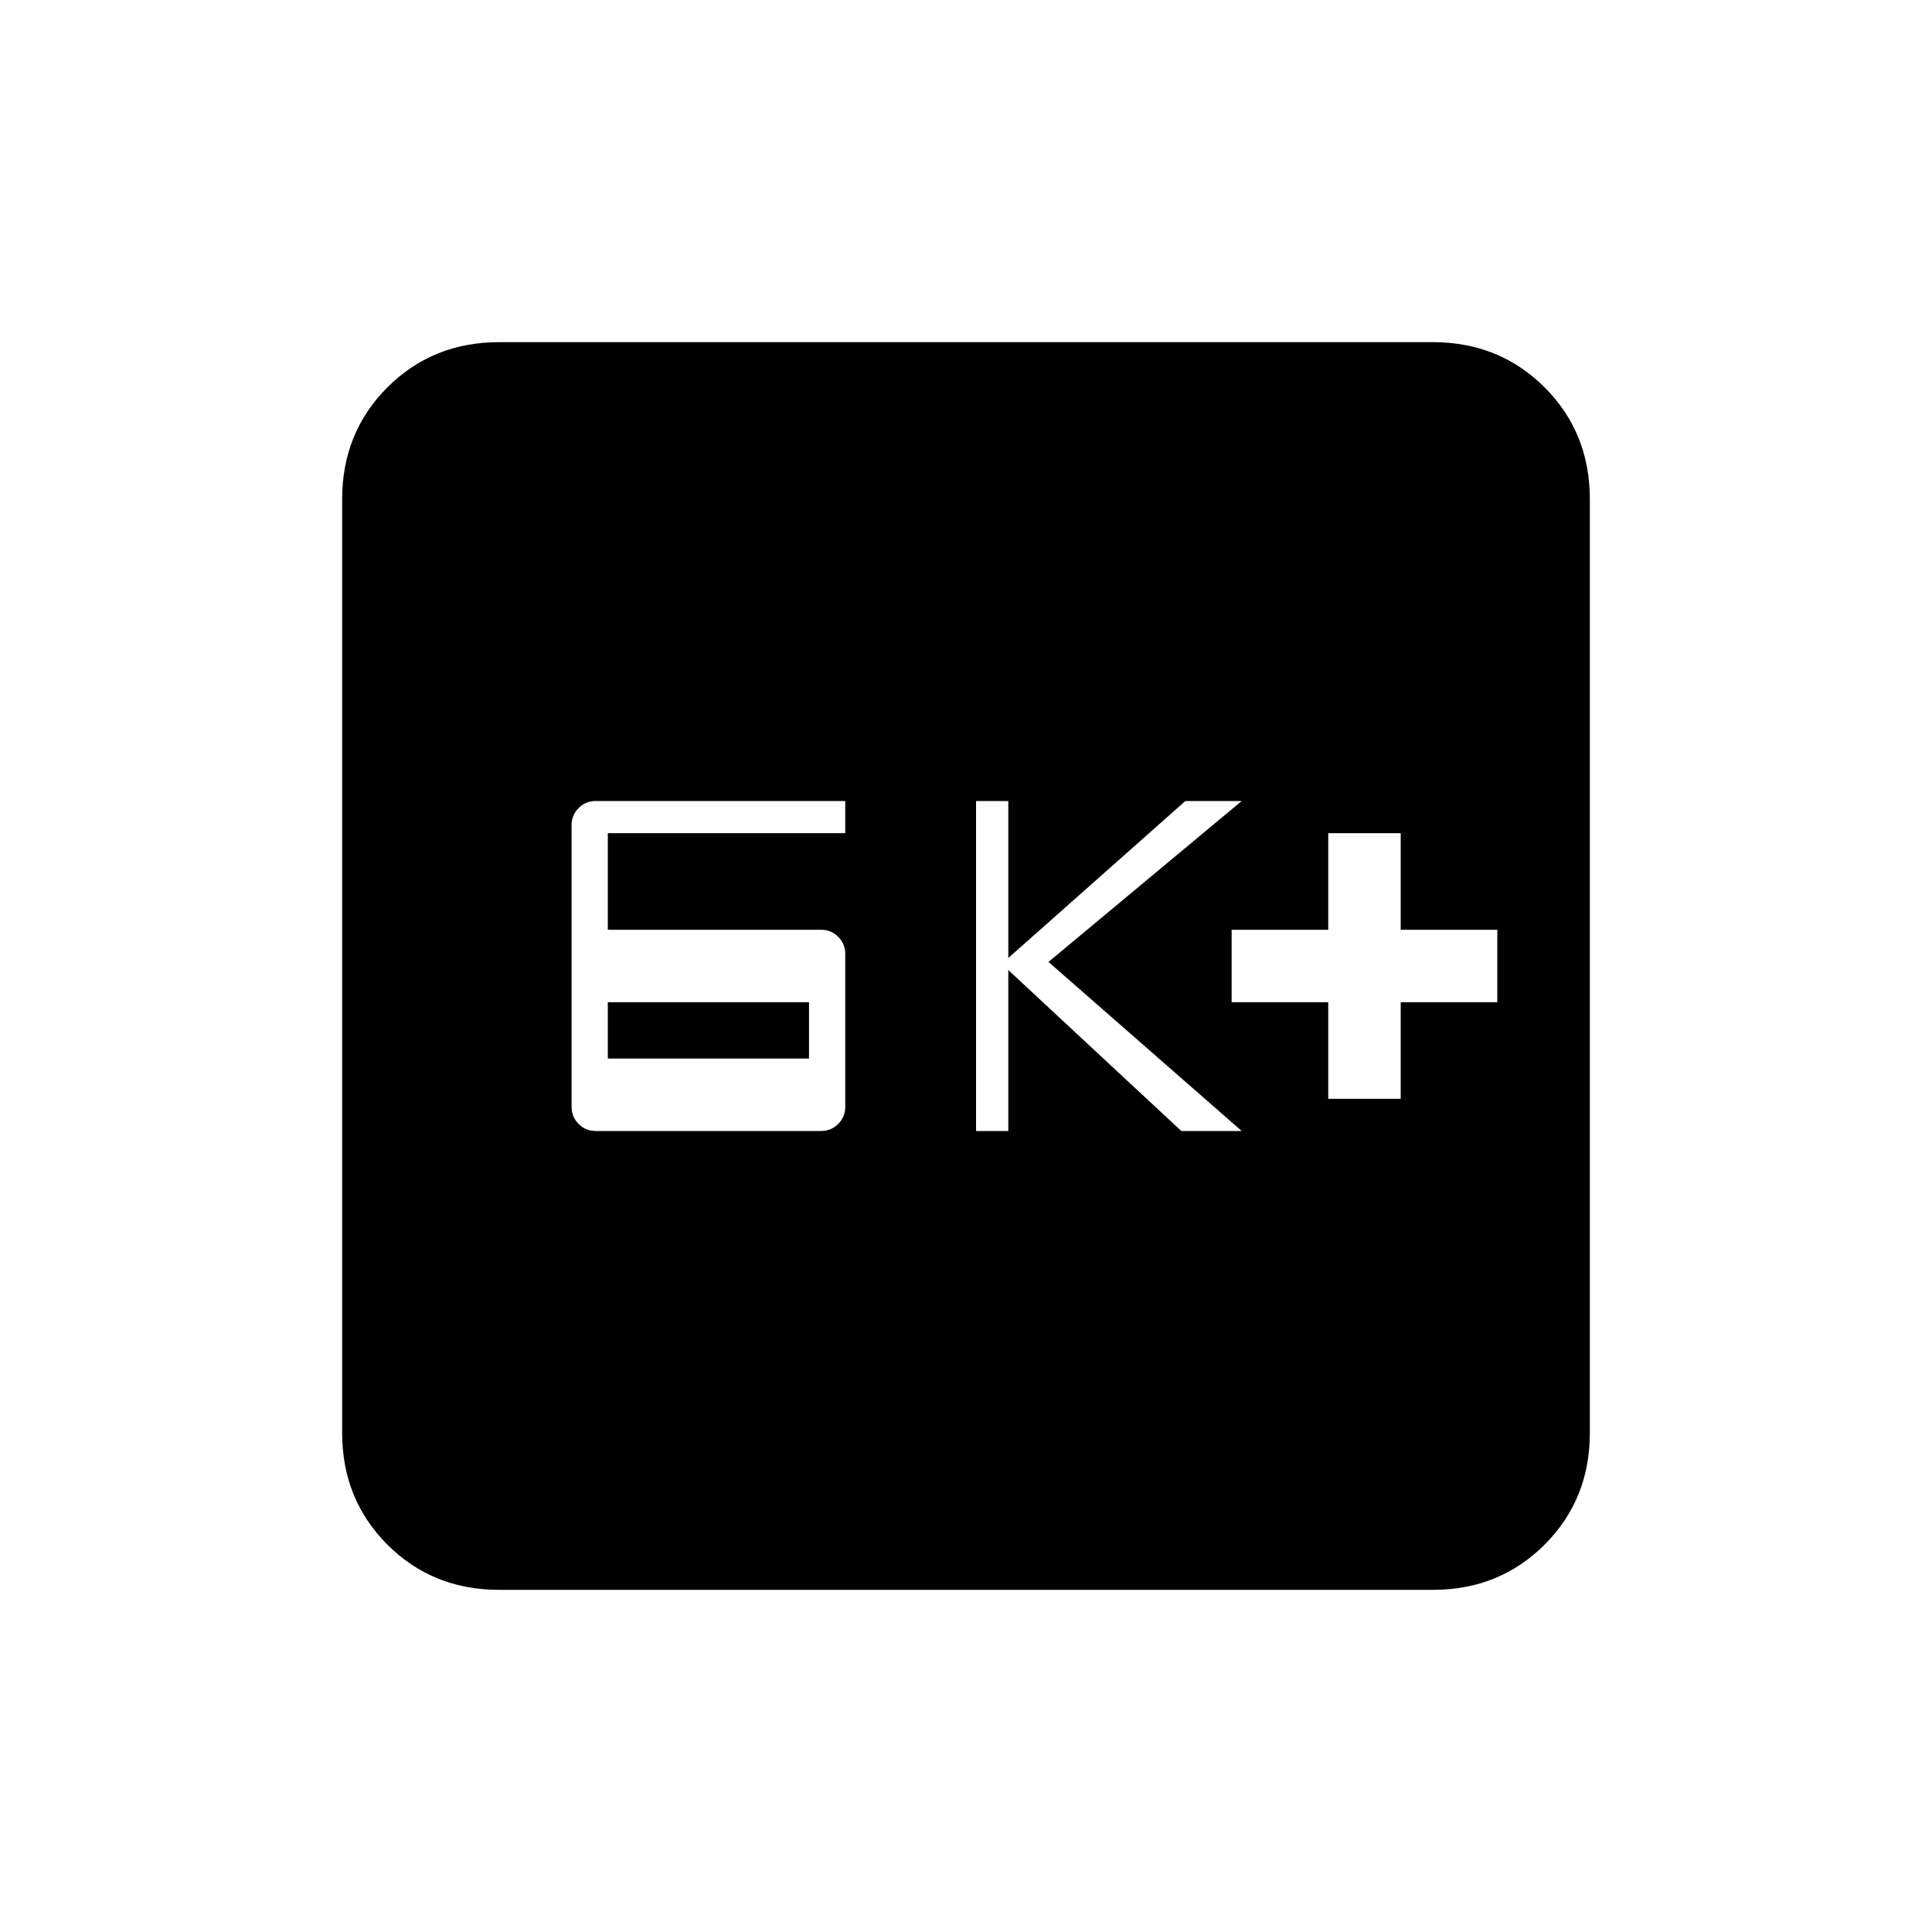 <svg xmlns="http://www.w3.org/2000/svg" height="20" width="20"><path d="M6.167 11.708H8.5q.104 0 .177-.073t.073-.177V9.875q0-.104-.073-.177T8.5 9.625H6.292v-1H8.75v-.333H6.167q-.105 0-.177.073-.073.073-.073.177v2.916q0 .104.073.177.072.073.177.073Zm.125-.75v-.583h2.083v.583Zm3.812.75h.334v-1.666l1.791 1.666h.625l-2-1.75 2-1.666h-.583l-1.833 1.625V8.292h-.334Zm3.646-.333h.75v-1h1v-.75h-1v-1h-.75v1h-1v.75h1Zm-8.583 5.083q-.688 0-1.157-.468-.468-.469-.468-1.157V5.167q0-.688.468-1.157.469-.468 1.157-.468h9.666q.688 0 1.157.468.468.469.468 1.157v9.666q0 .688-.468 1.157-.469.468-1.157.468Z"/></svg>